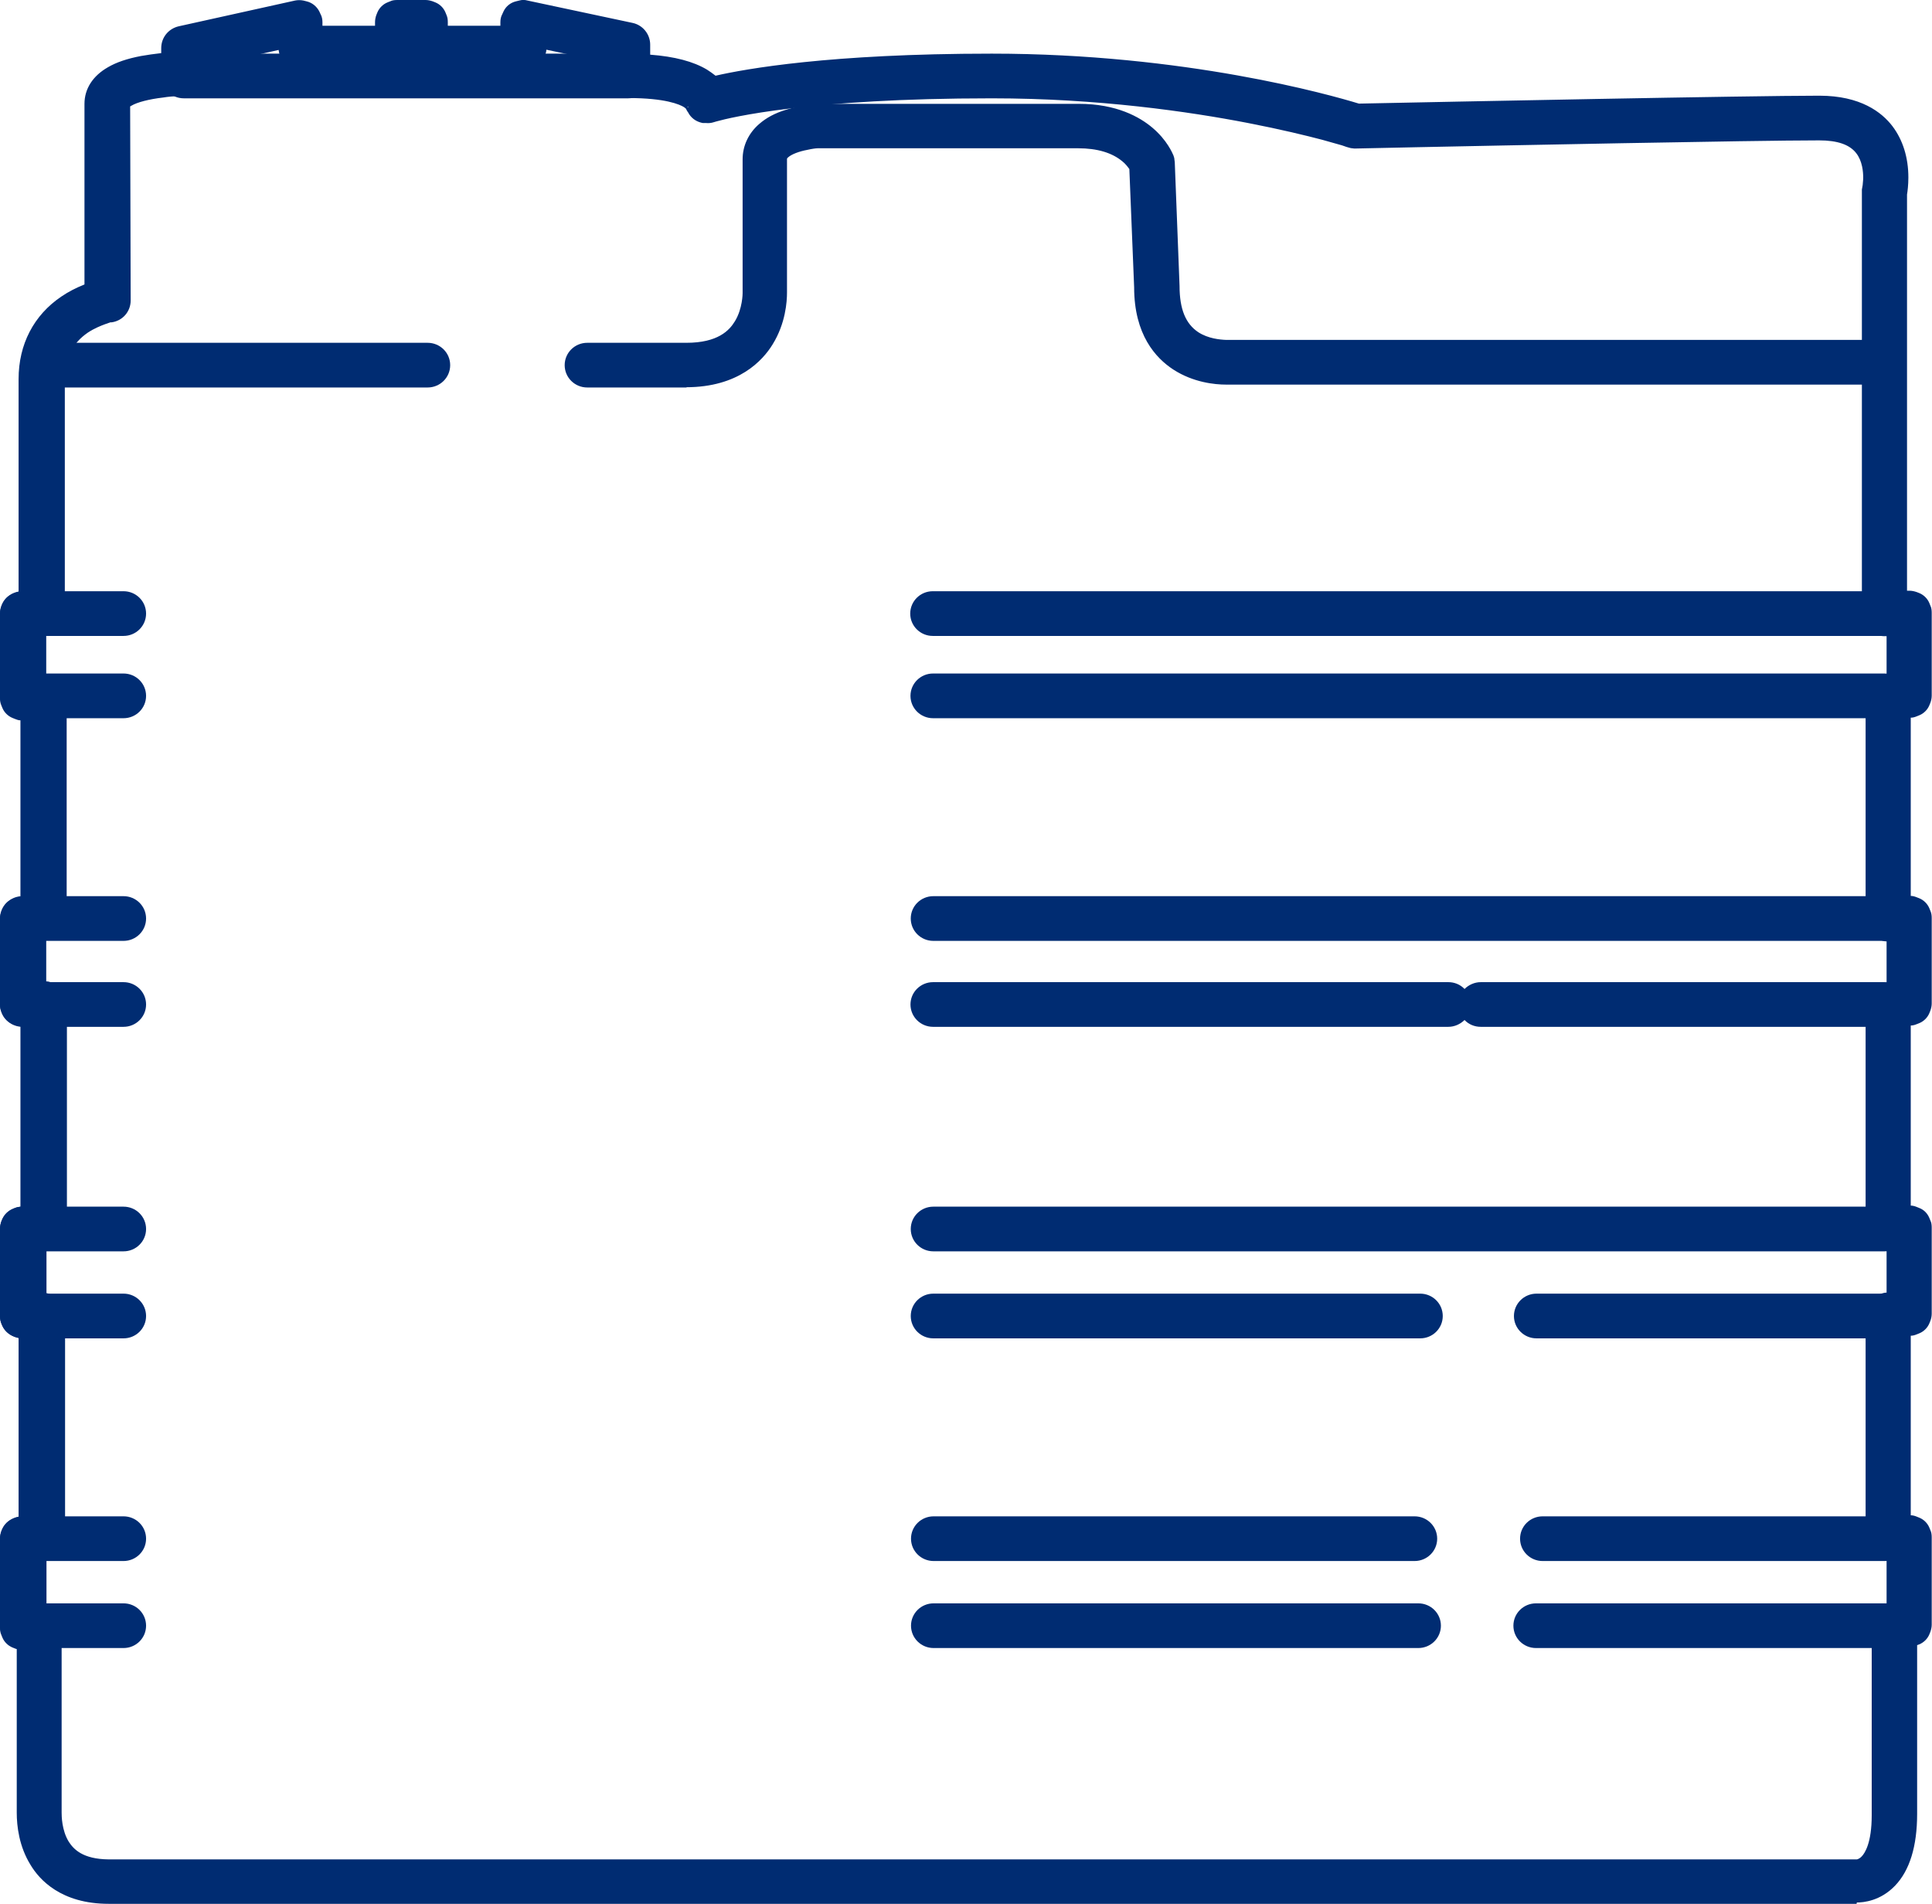 <svg width="69" height="68" viewBox="0 0 69 68" fill="none" xmlns="http://www.w3.org/2000/svg">
<g clip-path="url(#clip0_1147_120)">
<path d="M66.306 67.887H66.296C66.296 67.887 66.221 67.887 66.192 67.887H3.861C2.248 67.887 1.499 67.052 1.186 66.554C0.797 65.915 0.711 65.221 0.702 64.742C0.702 64.657 0.702 64.592 0.702 64.535V58.798C0.702 58.798 0.617 58.779 0.569 58.761L0.474 58.723C0.341 58.667 0.237 58.563 0.18 58.432L0.142 58.338C0.114 58.272 0.095 58.197 0.095 58.132V54.948C0.095 54.873 0.114 54.807 0.133 54.742L0.171 54.648C0.228 54.516 0.332 54.404 0.474 54.357L0.569 54.319C0.626 54.291 0.692 54.282 0.759 54.282V47.681C0.692 47.681 0.626 47.662 0.56 47.643L0.465 47.606C0.332 47.549 0.228 47.446 0.171 47.315L0.133 47.221C0.104 47.155 0.095 47.08 0.095 47.014V43.897C0.095 43.822 0.114 43.756 0.133 43.69L0.171 43.596C0.228 43.465 0.332 43.352 0.474 43.305L0.569 43.268C0.636 43.239 0.702 43.23 0.778 43.23H0.825V36.563H0.778C0.702 36.563 0.636 36.545 0.569 36.526L0.474 36.488C0.341 36.432 0.237 36.329 0.18 36.197L0.142 36.103C0.114 36.038 0.104 35.962 0.104 35.897V32.845C0.104 32.77 0.123 32.704 0.142 32.639L0.18 32.545C0.237 32.413 0.341 32.31 0.474 32.254L0.569 32.216C0.636 32.188 0.702 32.178 0.778 32.178H0.825V25.643H0.778C0.702 25.643 0.636 25.624 0.569 25.606L0.474 25.568C0.341 25.512 0.237 25.409 0.18 25.277L0.142 25.183C0.114 25.117 0.104 25.042 0.104 24.977V21.953C0.104 21.878 0.123 21.812 0.142 21.747L0.18 21.653C0.237 21.521 0.341 21.418 0.474 21.361L0.569 21.324C0.636 21.296 0.702 21.286 0.768 21.286V13.587C0.768 12.394 1.29 11.38 2.239 10.742C2.552 10.535 2.855 10.394 3.111 10.3V3.709C3.111 3.221 3.386 2.789 3.88 2.507C4.174 2.338 4.553 2.207 5.037 2.113C5.331 2.056 5.616 2.019 5.862 2V1.718C5.862 1.399 6.08 1.127 6.393 1.061L10.567 0.131C10.643 0.113 10.729 0.113 10.814 0.131L10.928 0.16C11.089 0.197 11.231 0.3 11.298 0.451L11.345 0.554C11.383 0.629 11.402 0.704 11.402 0.789V1.042H13.517V0.789C13.517 0.714 13.536 0.648 13.555 0.582L13.593 0.488C13.65 0.357 13.755 0.254 13.887 0.197L13.982 0.16C14.049 0.131 14.124 0.122 14.191 0.122H15.196C15.272 0.122 15.339 0.141 15.405 0.16L15.5 0.197C15.633 0.254 15.746 0.357 15.794 0.498L15.832 0.592C15.86 0.657 15.87 0.723 15.87 0.798V1.052H17.985V0.798C17.985 0.714 18.004 0.638 18.042 0.563L18.09 0.46C18.165 0.31 18.298 0.207 18.459 0.169L18.573 0.141C18.649 0.122 18.735 0.122 18.82 0.141L22.567 0.939C22.88 1.005 23.108 1.286 23.108 1.606V2.075C24.009 2.131 24.711 2.31 25.194 2.601C25.327 2.676 25.431 2.761 25.526 2.845C26.627 2.582 29.605 2.047 35.42 2.047C42.373 2.047 47.553 3.54 48.511 3.84C49.924 3.812 62.237 3.559 64.978 3.559H64.987C66.391 3.559 67.122 4.122 67.482 4.601C67.833 5.07 68.023 5.681 68.023 6.366C68.023 6.61 67.995 6.817 67.975 6.948V21.239H68.184C68.26 21.239 68.326 21.258 68.393 21.277L68.488 21.315C68.621 21.371 68.725 21.474 68.782 21.606L68.82 21.7C68.848 21.765 68.858 21.84 68.858 21.906V24.864C68.858 24.939 68.839 25.005 68.82 25.07L68.782 25.164C68.725 25.296 68.621 25.409 68.478 25.455L68.383 25.493C68.317 25.521 68.251 25.53 68.175 25.53H68.099V32.132H68.175C68.241 32.132 68.317 32.15 68.383 32.169L68.478 32.207C68.611 32.263 68.725 32.366 68.782 32.498L68.82 32.592C68.848 32.657 68.858 32.732 68.858 32.798V35.85C68.858 35.925 68.839 35.991 68.82 36.056L68.782 36.15C68.725 36.282 68.621 36.385 68.488 36.441L68.393 36.479C68.326 36.507 68.251 36.516 68.184 36.516H68.108V43.183H68.184C68.251 43.183 68.326 43.202 68.393 43.221L68.488 43.258C68.621 43.315 68.734 43.418 68.791 43.549L68.829 43.643C68.858 43.709 68.867 43.784 68.867 43.85V46.92C68.867 46.995 68.848 47.061 68.829 47.127L68.791 47.221C68.734 47.352 68.63 47.455 68.497 47.512L68.402 47.549C68.336 47.578 68.26 47.587 68.194 47.587H68.118V54.235H68.194C68.26 54.235 68.336 54.254 68.402 54.272L68.497 54.31C68.63 54.366 68.744 54.469 68.801 54.601L68.839 54.695C68.867 54.761 68.877 54.836 68.877 54.901V58.019C68.877 58.094 68.858 58.16 68.839 58.225L68.801 58.319C68.744 58.451 68.639 58.563 68.497 58.61L68.402 58.648C68.402 58.648 68.364 58.667 68.346 58.667V64.779C68.346 65.906 68.089 66.742 67.587 67.258C67.103 67.765 66.543 67.822 66.306 67.822V67.887ZM66.23 66.526C66.23 66.526 66.296 66.526 66.316 66.526C66.363 66.526 66.477 66.507 66.6 66.385C66.742 66.235 66.98 65.84 66.98 64.836V58.066C66.98 58 66.999 57.925 67.017 57.859L67.055 57.765C67.112 57.634 67.217 57.521 67.359 57.465L67.454 57.427C67.454 57.427 67.492 57.408 67.511 57.408V55.624H67.435C67.359 55.624 67.293 55.606 67.226 55.587L67.131 55.549C66.999 55.493 66.894 55.39 66.837 55.258L66.799 55.164C66.771 55.099 66.761 55.023 66.761 54.958V46.958C66.761 46.883 66.78 46.817 66.799 46.751L66.837 46.657C66.894 46.526 66.999 46.413 67.141 46.366L67.236 46.329C67.302 46.3 67.368 46.291 67.444 46.291H67.52V44.573H67.444C67.368 44.573 67.302 44.554 67.236 44.535L67.141 44.498C67.008 44.441 66.904 44.338 66.847 44.207L66.809 44.113C66.78 44.047 66.771 43.972 66.771 43.906V35.887C66.771 35.812 66.79 35.746 66.809 35.681L66.847 35.587C66.904 35.455 67.008 35.352 67.141 35.296L67.236 35.258C67.302 35.23 67.378 35.221 67.444 35.221H67.52V33.531H67.444C67.368 33.531 67.302 33.512 67.236 33.493L67.141 33.455C67.008 33.399 66.894 33.296 66.837 33.164L66.799 33.07C66.771 33.005 66.761 32.93 66.761 32.864V24.911C66.761 24.836 66.78 24.77 66.799 24.704L66.837 24.61C66.894 24.479 66.999 24.376 67.131 24.319L67.226 24.282C67.293 24.253 67.359 24.244 67.435 24.244H67.511V22.639H67.302C67.226 22.639 67.16 22.62 67.093 22.601L66.999 22.563C66.866 22.507 66.752 22.404 66.704 22.263L66.666 22.169C66.638 22.103 66.629 22.038 66.629 21.962V6.873C66.629 6.873 66.629 6.808 66.629 6.789L66.657 6.629C66.657 6.573 66.676 6.469 66.676 6.347C66.676 6.122 66.638 5.709 66.41 5.408C66.145 5.07 65.689 4.901 64.987 4.901C62.645 4.901 53.396 5.089 50.616 5.146L48.444 5.192C48.444 5.192 48.416 5.192 48.406 5.192C48.378 5.192 48.349 5.192 48.321 5.192C48.283 5.192 48.226 5.174 48.207 5.164C48.207 5.164 48.122 5.136 47.97 5.089C47.809 5.042 47.572 4.977 47.268 4.892C46.708 4.742 45.788 4.516 44.602 4.291C42.525 3.887 39.243 3.408 35.43 3.408C28.884 3.408 26.067 4.103 25.564 4.244L25.47 4.272C25.394 4.3 25.318 4.31 25.242 4.3H25.128C24.967 4.272 24.815 4.178 24.73 4.047L24.682 3.981C24.682 3.981 24.635 3.906 24.616 3.869C24.616 3.869 24.616 3.869 24.616 3.859V3.831C24.616 3.831 24.568 3.803 24.502 3.765C24.331 3.662 23.791 3.418 22.453 3.418C22.387 3.418 22.311 3.399 22.244 3.38L22.149 3.343C22.017 3.286 21.903 3.183 21.846 3.052L21.808 2.958C21.779 2.892 21.77 2.817 21.77 2.751V2.169L19.389 1.662V1.756C19.389 1.822 19.37 1.897 19.351 1.962L19.313 2.056C19.256 2.188 19.152 2.3 19.019 2.357L18.924 2.394C18.858 2.423 18.782 2.432 18.716 2.432H15.234C15.158 2.432 15.092 2.413 15.026 2.394L14.931 2.357C14.855 2.329 14.788 2.282 14.732 2.216C14.675 2.272 14.608 2.319 14.532 2.357L14.437 2.394C14.371 2.423 14.295 2.432 14.229 2.432H10.747C10.672 2.432 10.605 2.413 10.539 2.394L10.444 2.357C10.311 2.3 10.207 2.197 10.15 2.066L10.112 1.972C10.083 1.906 10.074 1.831 10.074 1.765V1.681L7.295 2.3V2.685C7.295 2.761 7.276 2.826 7.257 2.892L7.219 2.986C7.162 3.117 7.057 3.221 6.925 3.277L6.83 3.315C6.763 3.343 6.688 3.352 6.621 3.352C6.621 3.352 6.536 3.352 6.393 3.352C6.251 3.352 6.052 3.371 5.834 3.399C5.322 3.455 4.876 3.568 4.658 3.7C4.572 3.746 4.553 3.775 4.553 3.784L4.572 10.761C4.572 11.089 4.335 11.371 4.003 11.427H3.946C3.946 11.427 3.832 11.474 3.747 11.502C3.586 11.559 3.348 11.653 3.102 11.822C2.514 12.225 2.229 12.789 2.229 13.549V21.925C2.229 21.991 2.21 22.066 2.191 22.131L2.153 22.225C2.096 22.357 1.992 22.47 1.859 22.526L1.764 22.563C1.698 22.592 1.632 22.601 1.565 22.601V24.272H1.622C1.698 24.272 1.764 24.291 1.831 24.31L1.926 24.347C2.058 24.404 2.163 24.507 2.22 24.639L2.258 24.732C2.286 24.798 2.296 24.873 2.296 24.939V32.826C2.296 32.901 2.277 32.967 2.258 33.033L2.22 33.127C2.163 33.258 2.058 33.371 1.916 33.418L1.821 33.455C1.755 33.484 1.688 33.493 1.613 33.493H1.556V35.183H1.613C1.688 35.183 1.755 35.202 1.821 35.221L1.916 35.258C2.049 35.315 2.153 35.418 2.21 35.549L2.248 35.643C2.277 35.709 2.296 35.784 2.296 35.85V43.868C2.296 43.944 2.277 44.009 2.258 44.075L2.22 44.169C2.163 44.3 2.058 44.404 1.926 44.46L1.831 44.498C1.764 44.526 1.688 44.535 1.622 44.535H1.565V46.3C1.632 46.3 1.698 46.319 1.755 46.338L1.85 46.376C1.983 46.432 2.096 46.535 2.153 46.676L2.191 46.77C2.22 46.836 2.229 46.901 2.229 46.977V54.93C2.229 55.005 2.21 55.07 2.191 55.136L2.153 55.23C2.096 55.361 1.992 55.465 1.859 55.521L1.764 55.559C1.698 55.587 1.632 55.596 1.565 55.596V57.427C1.565 57.427 1.651 57.446 1.688 57.465L1.783 57.502C1.916 57.559 2.02 57.662 2.077 57.793L2.115 57.887C2.144 57.953 2.153 58.028 2.153 58.094V64.516C2.153 64.516 2.153 64.563 2.153 64.582V64.704C2.153 64.855 2.163 65.39 2.428 65.803C2.609 66.094 2.969 66.479 3.946 66.488H66.287L66.23 66.526Z" fill="#002C72"/>
<path d="M66.306 68H66.296C66.296 68 66.221 68 66.192 68H3.88C2.182 68 1.404 67.136 1.091 66.61C0.683 65.953 0.598 65.23 0.598 64.742C0.598 64.657 0.598 64.582 0.598 64.535V58.901C0.598 58.901 0.56 58.892 0.541 58.883L0.446 58.845C0.285 58.779 0.152 58.648 0.085 58.488L0.047 58.394C0.009 58.31 0 58.225 0 58.141V54.958C0 54.873 0.019 54.789 0.047 54.704L0.085 54.61C0.152 54.451 0.285 54.319 0.446 54.254L0.541 54.216C0.541 54.216 0.617 54.188 0.664 54.178V47.784C0.664 47.784 0.579 47.765 0.541 47.746L0.446 47.709C0.285 47.643 0.152 47.512 0.085 47.352L0.047 47.258C0.009 47.174 0 47.089 0 47.005V43.887C0 43.803 0.019 43.718 0.047 43.634L0.085 43.54C0.152 43.38 0.285 43.249 0.446 43.183L0.541 43.146C0.598 43.117 0.664 43.108 0.73 43.099V36.657C0.664 36.657 0.607 36.639 0.541 36.61L0.446 36.573C0.285 36.507 0.152 36.376 0.085 36.216L0.047 36.122C0.009 36.047 0 35.953 0 35.869V32.817C0 32.732 0.019 32.639 0.047 32.563L0.085 32.469C0.152 32.31 0.285 32.178 0.446 32.113L0.541 32.075C0.598 32.047 0.664 32.038 0.73 32.028V25.728C0.664 25.728 0.607 25.709 0.541 25.681L0.446 25.643C0.285 25.578 0.152 25.446 0.085 25.286L0.047 25.192C0.009 25.108 0 25.023 0 24.939V21.916C0 21.831 0.019 21.737 0.047 21.662L0.085 21.568C0.152 21.409 0.285 21.277 0.446 21.211L0.541 21.174C0.541 21.174 0.626 21.146 0.664 21.136V13.54C0.664 12.3 1.205 11.258 2.191 10.592C2.438 10.423 2.713 10.282 3.017 10.16V3.709C3.017 3.174 3.311 2.714 3.851 2.404C4.155 2.225 4.544 2.094 5.037 2C5.265 1.962 5.502 1.925 5.758 1.897V1.718C5.758 1.343 6.014 1.024 6.384 0.939L10.539 0.019C10.634 2.80815e-05 10.738 2.80815e-05 10.833 0.019L10.947 0.047C11.146 0.094 11.307 0.225 11.402 0.404L11.449 0.507C11.497 0.592 11.516 0.695 11.516 0.789V0.92H13.394V0.789C13.394 0.704 13.413 0.61 13.441 0.535L13.479 0.441C13.546 0.282 13.679 0.15 13.84 0.085L13.935 0.047C14.011 0.009 14.096 2.80819e-05 14.191 2.80819e-05H15.196C15.282 2.80819e-05 15.367 0.019 15.452 0.047L15.547 0.085C15.709 0.15 15.841 0.282 15.908 0.441L15.946 0.535C15.984 0.62 15.993 0.704 15.993 0.789V0.92H17.871V0.789C17.871 0.695 17.89 0.592 17.938 0.507L17.985 0.404C18.07 0.225 18.232 0.094 18.431 0.047L18.545 0.019C18.64 -0.009 18.744 -0.009 18.839 0.019L22.586 0.817C22.956 0.892 23.221 1.221 23.221 1.596V1.953C24.094 2.019 24.767 2.197 25.251 2.488C25.356 2.554 25.46 2.629 25.555 2.704C26.627 2.46 29.634 1.916 35.42 1.916C42.335 1.916 47.515 3.39 48.53 3.7H48.568C51.783 3.634 62.474 3.418 64.978 3.418C66.448 3.418 67.207 4.009 67.587 4.507C67.957 4.995 68.156 5.624 68.156 6.338C68.156 6.61 68.127 6.836 68.108 6.948V21.099H68.194C68.279 21.099 68.364 21.117 68.45 21.146L68.545 21.183C68.706 21.249 68.839 21.38 68.905 21.54L68.943 21.634C68.981 21.709 68.99 21.803 68.99 21.887V24.845C68.99 24.93 68.972 25.023 68.943 25.099L68.905 25.192C68.839 25.352 68.706 25.484 68.545 25.549L68.45 25.587C68.383 25.615 68.317 25.634 68.241 25.634V32C68.308 32 68.383 32.019 68.45 32.047L68.545 32.084C68.706 32.15 68.839 32.282 68.905 32.441L68.943 32.535C68.981 32.62 68.99 32.704 68.99 32.789V35.84C68.99 35.925 68.972 36.009 68.943 36.094L68.905 36.188C68.839 36.347 68.706 36.479 68.545 36.545L68.45 36.582C68.383 36.61 68.317 36.629 68.241 36.629V43.061C68.308 43.061 68.383 43.08 68.45 43.108L68.545 43.146C68.715 43.211 68.839 43.343 68.905 43.502L68.943 43.596C68.981 43.671 68.99 43.756 68.99 43.85V46.92C68.99 47.005 68.972 47.099 68.943 47.174L68.905 47.268C68.839 47.427 68.706 47.559 68.545 47.624L68.45 47.662C68.383 47.69 68.317 47.709 68.241 47.709V54.122C68.308 54.122 68.383 54.141 68.45 54.169L68.545 54.207C68.706 54.272 68.839 54.404 68.905 54.563L68.943 54.657C68.981 54.732 68.99 54.826 68.99 54.911V58.028C68.99 58.113 68.972 58.197 68.943 58.282L68.905 58.376C68.839 58.535 68.706 58.667 68.545 58.732L68.469 58.761V64.789C68.469 65.944 68.203 66.808 67.681 67.352C67.16 67.897 66.553 67.953 66.316 67.953L66.306 68ZM0.806 43.324C0.749 43.324 0.692 43.333 0.645 43.352L0.55 43.39C0.446 43.427 0.36 43.521 0.313 43.624L0.275 43.718C0.256 43.765 0.247 43.822 0.247 43.878V46.995C0.247 47.052 0.256 47.108 0.275 47.155L0.313 47.249C0.36 47.352 0.436 47.437 0.541 47.484L0.636 47.521C0.636 47.521 0.74 47.549 0.787 47.549H0.901V54.376H0.787C0.73 54.376 0.683 54.394 0.636 54.413L0.541 54.451C0.436 54.488 0.351 54.573 0.304 54.685L0.266 54.779C0.247 54.826 0.237 54.883 0.237 54.939V58.122C0.237 58.178 0.247 58.235 0.275 58.291L0.313 58.385C0.36 58.488 0.436 58.573 0.541 58.61L0.636 58.648C0.636 58.648 0.702 58.667 0.74 58.676L0.844 58.695V64.535C0.844 64.592 0.844 64.657 0.844 64.732C0.844 65.192 0.93 65.869 1.309 66.479C1.603 66.958 2.315 67.756 3.88 67.756H66.211C66.211 67.756 66.278 67.756 66.316 67.756H66.325C66.534 67.756 67.055 67.709 67.511 67.23C67.995 66.732 68.241 65.925 68.241 64.826V58.62L68.336 58.601C68.336 58.601 68.364 58.601 68.374 58.592L68.469 58.554C68.573 58.507 68.659 58.432 68.706 58.319L68.744 58.225C68.763 58.178 68.772 58.122 68.772 58.066V54.948C68.772 54.892 68.763 54.836 68.744 54.789L68.706 54.695C68.659 54.592 68.573 54.507 68.469 54.46L68.374 54.423C68.317 54.404 68.27 54.385 68.213 54.385H68.023V47.502H68.213C68.27 47.502 68.326 47.493 68.374 47.474L68.469 47.437C68.573 47.39 68.659 47.315 68.706 47.202L68.744 47.108C68.763 47.061 68.772 47.005 68.772 46.948V43.878C68.772 43.822 68.763 43.765 68.744 43.718L68.706 43.624C68.659 43.521 68.573 43.437 68.469 43.39L68.374 43.352C68.326 43.333 68.27 43.324 68.213 43.324H68.023V36.423H68.213C68.27 36.423 68.326 36.413 68.374 36.394L68.469 36.357C68.573 36.31 68.659 36.235 68.706 36.122L68.744 36.028C68.763 35.981 68.772 35.925 68.772 35.869V32.817C68.772 32.761 68.763 32.704 68.744 32.657L68.706 32.563C68.659 32.46 68.573 32.376 68.469 32.329L68.374 32.291C68.326 32.272 68.27 32.263 68.213 32.263H68.023V25.427H68.213C68.27 25.427 68.326 25.418 68.374 25.399L68.469 25.361C68.573 25.315 68.659 25.239 68.706 25.127L68.744 25.033C68.763 24.986 68.772 24.93 68.772 24.873V21.916C68.772 21.859 68.763 21.803 68.744 21.756L68.706 21.662C68.659 21.559 68.583 21.474 68.469 21.427L68.374 21.39C68.326 21.371 68.27 21.361 68.213 21.361H67.89V6.93C67.909 6.808 67.938 6.601 67.938 6.347C67.938 5.69 67.757 5.099 67.416 4.657C67.074 4.207 66.372 3.662 65.016 3.662C62.502 3.662 51.812 3.878 48.596 3.944H48.52H48.501C47.533 3.643 42.364 2.16 35.449 2.16C29.577 2.16 26.589 2.714 25.583 2.948L25.517 2.967L25.47 2.92C25.375 2.836 25.27 2.751 25.156 2.685C24.692 2.404 24.009 2.235 23.127 2.178H23.013V1.596C23.013 1.333 22.823 1.099 22.567 1.052L18.82 0.254C18.753 0.244 18.697 0.244 18.63 0.254L18.516 0.282C18.393 0.31 18.289 0.394 18.232 0.516L18.184 0.62C18.156 0.676 18.146 0.742 18.146 0.798V1.164H15.794V0.798C15.794 0.742 15.784 0.685 15.756 0.639L15.718 0.545C15.671 0.441 15.595 0.357 15.481 0.31L15.386 0.272C15.339 0.254 15.282 0.244 15.225 0.244H14.219C14.162 0.244 14.105 0.254 14.058 0.282L13.963 0.319C13.859 0.366 13.773 0.441 13.736 0.545L13.698 0.639C13.679 0.685 13.66 0.742 13.66 0.798V1.164H11.307V0.798C11.307 0.732 11.288 0.667 11.269 0.61L11.222 0.507C11.165 0.394 11.06 0.31 10.928 0.282L10.814 0.254C10.748 0.235 10.691 0.235 10.624 0.254L6.469 1.183C6.213 1.239 6.033 1.465 6.033 1.728V2.122H5.929C5.644 2.16 5.369 2.197 5.122 2.244C4.658 2.338 4.288 2.46 4.003 2.62C3.548 2.883 3.292 3.277 3.292 3.718V10.319L3.216 10.347C2.912 10.46 2.628 10.601 2.371 10.779C1.451 11.399 0.949 12.376 0.949 13.53V21.343H0.835C0.787 21.343 0.73 21.361 0.683 21.38L0.588 21.418C0.484 21.465 0.398 21.54 0.36 21.653L0.323 21.747C0.304 21.794 0.294 21.85 0.294 21.906V24.93C0.294 24.986 0.304 25.042 0.323 25.089L0.36 25.183C0.408 25.286 0.484 25.371 0.588 25.418L0.683 25.455C0.74 25.474 0.797 25.493 0.844 25.493H1.015V32.263H0.844C0.787 32.263 0.73 32.272 0.683 32.291L0.588 32.329C0.484 32.376 0.398 32.451 0.351 32.563L0.313 32.657C0.294 32.704 0.285 32.761 0.285 32.817V35.869C0.285 35.925 0.294 35.981 0.313 36.028L0.351 36.122C0.398 36.225 0.474 36.31 0.588 36.357L0.683 36.394C0.74 36.413 0.797 36.432 0.844 36.432H1.015V43.333H0.844L0.806 43.324ZM66.325 66.648C66.325 66.648 66.259 66.648 66.24 66.648H3.889C2.846 66.648 2.466 66.225 2.267 65.915C1.992 65.465 1.973 64.911 1.973 64.751V64.563V58.141C1.973 58.084 1.964 58.028 1.945 57.981L1.907 57.887C1.859 57.784 1.774 57.7 1.67 57.653L1.575 57.615C1.575 57.615 1.508 57.596 1.48 57.587L1.375 57.568V55.521H1.489C1.537 55.521 1.594 55.502 1.641 55.484L1.736 55.446C1.84 55.399 1.926 55.324 1.973 55.211L2.011 55.117C2.03 55.061 2.049 55.005 2.049 54.958V47.005C2.049 46.948 2.039 46.892 2.011 46.845L1.973 46.751C1.926 46.648 1.85 46.563 1.736 46.517L1.641 46.479C1.594 46.46 1.537 46.451 1.489 46.441H1.375V44.451H1.546C1.603 44.451 1.66 44.441 1.707 44.423L1.802 44.385C1.907 44.338 1.992 44.263 2.039 44.15L2.077 44.056C2.096 44.009 2.106 43.944 2.106 43.897V35.878C2.106 35.822 2.096 35.765 2.068 35.718L2.03 35.624C1.983 35.521 1.907 35.437 1.802 35.399L1.707 35.361C1.66 35.343 1.603 35.333 1.546 35.333H1.375V33.408H1.546C1.603 33.408 1.66 33.399 1.707 33.38L1.802 33.343C1.907 33.305 1.992 33.221 2.039 33.108L2.077 33.014C2.096 32.967 2.106 32.901 2.106 32.855V24.967C2.106 24.911 2.096 24.855 2.068 24.808L2.03 24.714C1.983 24.61 1.907 24.526 1.793 24.479L1.698 24.441C1.641 24.423 1.584 24.404 1.537 24.404H1.366V22.498H1.48C1.527 22.498 1.584 22.488 1.632 22.46L1.726 22.423C1.831 22.376 1.916 22.3 1.964 22.188L2.002 22.094C2.02 22.038 2.039 21.981 2.039 21.934V13.559C2.039 12.751 2.343 12.16 2.969 11.737C3.216 11.568 3.472 11.465 3.643 11.409C3.728 11.38 3.804 11.361 3.851 11.343L3.908 11.324C4.193 11.277 4.392 11.042 4.392 10.77L4.373 3.793C4.373 3.793 4.373 3.709 4.534 3.615C4.771 3.474 5.227 3.352 5.758 3.296C5.938 3.277 6.128 3.258 6.327 3.249C6.469 3.249 6.545 3.249 6.555 3.249C6.612 3.249 6.669 3.239 6.716 3.221L6.811 3.183C6.915 3.136 7.001 3.061 7.048 2.948L7.086 2.854C7.105 2.808 7.114 2.751 7.114 2.695V2.216L10.131 1.54V1.765C10.131 1.822 10.14 1.878 10.159 1.925L10.197 2.019C10.245 2.122 10.33 2.207 10.434 2.254L10.529 2.291C10.577 2.31 10.643 2.319 10.691 2.319H14.172C14.229 2.319 14.286 2.31 14.333 2.282L14.428 2.244C14.485 2.216 14.542 2.178 14.58 2.141L14.665 2.047L14.751 2.141C14.751 2.141 14.845 2.225 14.902 2.244L14.997 2.282C15.044 2.3 15.111 2.31 15.158 2.31H18.64C18.697 2.31 18.753 2.3 18.801 2.272L18.896 2.235C19 2.188 19.085 2.103 19.133 2L19.171 1.906C19.19 1.85 19.209 1.793 19.209 1.747V1.512L21.827 2.066V2.742C21.827 2.798 21.836 2.854 21.865 2.901L21.903 2.995C21.95 3.099 22.036 3.183 22.14 3.23L22.235 3.268C22.292 3.286 22.349 3.305 22.396 3.305C23.762 3.305 24.331 3.559 24.511 3.671C24.549 3.7 24.587 3.718 24.606 3.737L24.549 3.831L24.663 3.784L24.682 3.822C24.682 3.822 24.72 3.887 24.739 3.916L24.787 3.991C24.853 4.094 24.967 4.169 25.099 4.178H25.213C25.28 4.197 25.337 4.188 25.394 4.178L25.498 4.15C26.001 4.009 28.846 3.315 35.401 3.315C39.233 3.315 42.516 3.793 44.602 4.197C45.779 4.423 46.708 4.657 47.277 4.808C47.59 4.892 47.828 4.958 47.989 5.005C48.15 5.052 48.226 5.08 48.236 5.08C48.245 5.08 48.292 5.089 48.33 5.099C48.349 5.099 48.378 5.099 48.397 5.099H48.435L50.597 5.052C53.367 4.995 62.606 4.808 64.969 4.808C65.699 4.808 66.192 4.986 66.486 5.362C66.742 5.7 66.78 6.141 66.78 6.376C66.78 6.498 66.771 6.61 66.761 6.667L66.733 6.854C66.733 6.854 66.733 6.892 66.733 6.901V21.925C66.733 21.981 66.742 22.038 66.761 22.084L66.799 22.178C66.847 22.282 66.923 22.366 67.036 22.413L67.131 22.451C67.179 22.47 67.236 22.479 67.293 22.479H67.615V24.319H67.425C67.368 24.319 67.311 24.329 67.264 24.347L67.169 24.385C67.065 24.432 66.98 24.507 66.932 24.62L66.894 24.714C66.875 24.77 66.856 24.826 66.856 24.873V32.826C66.856 32.883 66.866 32.939 66.885 32.986L66.923 33.08C66.97 33.183 67.055 33.268 67.16 33.315L67.255 33.352C67.311 33.371 67.359 33.38 67.416 33.38H67.606V35.305H67.416C67.359 35.305 67.302 35.315 67.255 35.343L67.16 35.38C67.055 35.427 66.97 35.502 66.932 35.606L66.894 35.7C66.875 35.756 66.856 35.812 66.856 35.859V43.878C66.856 43.934 66.866 43.991 66.885 44.038L66.923 44.132C66.97 44.235 67.046 44.319 67.16 44.366L67.255 44.404C67.302 44.423 67.359 44.432 67.416 44.432H67.606V46.385H67.416C67.359 46.385 67.302 46.394 67.255 46.423L67.16 46.46C67.055 46.507 66.97 46.582 66.923 46.695L66.885 46.789C66.866 46.836 66.856 46.901 66.856 46.948V54.948C66.856 55.005 66.866 55.061 66.894 55.108L66.932 55.202C66.98 55.305 67.055 55.39 67.16 55.427L67.255 55.465C67.302 55.484 67.359 55.493 67.416 55.493H67.606V57.484L67.52 57.512C67.52 57.512 67.482 57.521 67.473 57.531L67.378 57.568C67.274 57.615 67.188 57.7 67.141 57.803L67.103 57.897C67.084 57.953 67.065 58.009 67.065 58.056V64.826C67.065 65.869 66.809 66.291 66.657 66.451C66.505 66.61 66.353 66.629 66.296 66.629L66.325 66.648ZM1.603 57.371C1.603 57.371 1.641 57.38 1.66 57.39L1.755 57.427C1.916 57.493 2.049 57.624 2.115 57.784L2.153 57.878C2.191 57.953 2.201 58.047 2.201 58.132V64.554C2.201 64.554 2.201 64.592 2.201 64.61V64.742C2.201 64.845 2.201 65.371 2.457 65.784C2.628 66.047 2.95 66.404 3.88 66.413H66.221C66.221 66.413 66.296 66.413 66.316 66.413C66.316 66.413 66.401 66.404 66.496 66.3C66.6 66.188 66.847 65.831 66.847 64.836V58.066C66.847 57.981 66.866 57.897 66.894 57.822L66.932 57.728C66.999 57.568 67.131 57.437 67.293 57.361L67.378 57.324V55.746C67.302 55.746 67.236 55.728 67.169 55.7L67.074 55.662C66.913 55.596 66.78 55.465 66.714 55.305L66.676 55.211C66.638 55.127 66.629 55.042 66.629 54.958V46.958C66.629 46.873 66.647 46.789 66.676 46.704L66.714 46.61C66.78 46.451 66.913 46.319 67.074 46.254L67.169 46.216C67.236 46.188 67.311 46.169 67.378 46.169V44.685C67.302 44.685 67.236 44.667 67.169 44.639L67.074 44.601C66.913 44.535 66.78 44.404 66.714 44.244L66.676 44.15C66.638 44.066 66.629 43.981 66.629 43.897V35.878C66.629 35.794 66.647 35.709 66.676 35.624L66.714 35.531C66.78 35.371 66.913 35.239 67.074 35.174L67.169 35.136C67.236 35.108 67.311 35.089 67.378 35.089V33.624C67.302 33.624 67.236 33.606 67.169 33.578L67.074 33.54C66.913 33.474 66.78 33.343 66.714 33.183L66.676 33.089C66.638 33.005 66.629 32.92 66.629 32.836V24.883C66.629 24.798 66.647 24.714 66.676 24.629L66.714 24.535C66.78 24.376 66.913 24.244 67.074 24.178L67.169 24.141C67.236 24.113 67.311 24.094 67.378 24.094V22.723H67.293C67.207 22.723 67.122 22.704 67.036 22.676L66.942 22.639C66.78 22.573 66.647 22.441 66.581 22.282L66.543 22.188C66.505 22.103 66.496 22.019 66.496 21.934V6.873C66.496 6.873 66.496 6.836 66.496 6.808V6.77L66.524 6.61C66.524 6.554 66.543 6.46 66.543 6.347C66.543 6.141 66.515 5.756 66.296 5.474C66.059 5.164 65.623 5.014 64.969 5.014C62.616 5.014 53.377 5.202 50.607 5.258L48.397 5.305C48.397 5.305 48.321 5.305 48.292 5.296C48.255 5.296 48.188 5.277 48.16 5.268C48.141 5.268 48.065 5.239 47.932 5.193C47.771 5.146 47.533 5.08 47.23 4.995C46.661 4.845 45.741 4.62 44.574 4.394C42.497 3.991 39.233 3.512 35.42 3.512C28.894 3.512 26.086 4.197 25.583 4.338L25.488 4.366C25.403 4.394 25.308 4.404 25.213 4.394H25.099C24.9 4.357 24.73 4.254 24.616 4.085L24.578 4.019C24.578 4.019 24.521 3.944 24.502 3.887C24.502 3.887 24.464 3.85 24.436 3.831C24.274 3.728 23.753 3.502 22.444 3.502C22.358 3.502 22.273 3.484 22.197 3.455L22.102 3.418C21.941 3.352 21.808 3.221 21.741 3.061L21.704 2.967C21.666 2.883 21.656 2.798 21.656 2.714V2.225L19.512 1.775C19.512 1.84 19.493 1.906 19.465 1.972L19.427 2.066C19.361 2.225 19.228 2.357 19.067 2.423L18.972 2.46C18.886 2.498 18.801 2.507 18.716 2.507H15.234C15.149 2.507 15.063 2.488 14.978 2.46L14.883 2.423C14.826 2.404 14.779 2.376 14.732 2.338C14.684 2.376 14.637 2.404 14.58 2.423L14.485 2.46C14.399 2.498 14.314 2.507 14.229 2.507H10.748C10.662 2.507 10.577 2.488 10.491 2.46L10.396 2.423C10.235 2.357 10.102 2.225 10.036 2.066L9.998 1.972C9.97 1.916 9.96 1.85 9.951 1.784L7.399 2.357V2.648C7.399 2.732 7.38 2.817 7.352 2.901L7.314 2.995C7.247 3.155 7.114 3.286 6.953 3.352L6.858 3.39C6.782 3.427 6.688 3.437 6.602 3.437C6.602 3.437 6.517 3.437 6.384 3.437C6.185 3.437 6.005 3.455 5.824 3.484C5.331 3.54 4.895 3.653 4.695 3.775C4.677 3.784 4.658 3.793 4.648 3.803L4.667 10.732C4.667 11.127 4.382 11.455 3.994 11.512H3.946C3.946 11.512 3.842 11.549 3.756 11.578C3.605 11.634 3.367 11.728 3.14 11.878C2.59 12.254 2.315 12.789 2.315 13.512V21.887C2.315 21.972 2.296 22.056 2.267 22.141L2.229 22.235C2.163 22.394 2.03 22.526 1.869 22.592L1.774 22.629C1.774 22.629 1.688 22.657 1.651 22.667V24.122C1.717 24.122 1.783 24.141 1.84 24.169L1.935 24.207C2.096 24.272 2.229 24.404 2.296 24.563L2.334 24.657C2.371 24.742 2.381 24.826 2.381 24.911V32.798C2.381 32.883 2.362 32.967 2.334 33.052L2.296 33.146C2.229 33.305 2.096 33.437 1.935 33.502L1.84 33.54C1.783 33.568 1.717 33.578 1.651 33.587V35.052C1.717 35.052 1.783 35.07 1.84 35.099L1.935 35.136C2.096 35.202 2.229 35.333 2.296 35.493L2.334 35.587C2.371 35.662 2.39 35.756 2.39 35.84V43.859C2.39 43.944 2.371 44.028 2.343 44.113L2.305 44.207C2.239 44.366 2.106 44.498 1.945 44.563L1.85 44.601C1.793 44.629 1.726 44.639 1.66 44.648V46.188C1.66 46.188 1.745 46.207 1.783 46.225L1.878 46.263C2.049 46.329 2.172 46.46 2.239 46.62L2.277 46.714C2.315 46.798 2.324 46.883 2.324 46.967V54.92C2.324 55.005 2.305 55.089 2.277 55.174L2.239 55.268C2.172 55.427 2.039 55.559 1.878 55.624L1.783 55.662C1.783 55.662 1.698 55.69 1.66 55.7V57.333L1.603 57.371Z" fill="#002C72"/>
<path d="M15.272 13.718H1.565C1.186 13.718 0.882 13.418 0.882 13.042C0.882 12.667 1.186 12.366 1.565 12.366H15.272C15.652 12.366 15.955 12.667 15.955 13.042C15.955 13.418 15.652 13.718 15.272 13.718Z" fill="#002C72"/>
<path d="M15.272 13.84H1.565C1.119 13.84 0.759 13.484 0.759 13.042C0.759 12.601 1.119 12.244 1.565 12.244H15.272C15.718 12.244 16.078 12.601 16.078 13.042C16.078 13.484 15.718 13.84 15.272 13.84ZM1.565 12.488C1.252 12.488 0.996 12.742 0.996 13.052C0.996 13.361 1.252 13.615 1.565 13.615H15.272C15.585 13.615 15.841 13.361 15.841 13.052C15.841 12.742 15.585 12.488 15.272 12.488H1.565Z" fill="#002C72"/>
<path d="M24.53 13.718H20.973C20.594 13.718 20.29 13.418 20.29 13.042C20.29 12.667 20.594 12.366 20.973 12.366H24.511C25.697 12.366 26.133 11.897 26.352 11.54C26.636 11.07 26.646 10.535 26.646 10.47V5.69C26.646 5.239 26.835 4.826 27.196 4.516C27.433 4.31 27.746 4.141 28.125 4.028C28.647 3.869 29.14 3.831 29.292 3.822C29.311 3.822 29.321 3.822 29.34 3.822H38.541C39.84 3.822 40.647 4.272 41.093 4.648C41.595 5.07 41.776 5.502 41.804 5.587C41.813 5.615 41.823 5.643 41.823 5.662C41.823 5.69 41.842 5.765 41.842 5.793L42.013 10.216C42.013 11.08 42.25 11.643 42.743 11.962C43.16 12.235 43.654 12.254 43.806 12.254H43.891H67.141C67.52 12.254 67.824 12.554 67.824 12.93C67.824 13.305 67.52 13.606 67.141 13.606H43.957C43.957 13.606 43.862 13.606 43.806 13.606C43.426 13.606 42.677 13.54 41.994 13.099C41.377 12.704 40.647 11.887 40.647 10.263L40.476 6C40.476 6 40.476 6 40.476 5.991C40.419 5.906 40.334 5.793 40.201 5.681C39.812 5.352 39.252 5.183 38.541 5.183H29.359C29.359 5.183 29.292 5.183 29.226 5.192C29.131 5.202 28.989 5.221 28.846 5.249C28.524 5.315 28.239 5.427 28.107 5.54C28.031 5.606 28.021 5.643 28.021 5.7V10.404V10.47C28.021 10.761 27.974 11.521 27.528 12.244C27.196 12.798 26.361 13.718 24.54 13.718H24.53Z" fill="#002C72"/>
<path d="M24.53 13.84H20.973C20.527 13.84 20.167 13.484 20.167 13.042C20.167 12.601 20.527 12.244 20.973 12.244H24.511C25.64 12.244 26.048 11.803 26.247 11.474C26.522 11.024 26.522 10.479 26.522 10.47V5.69C26.522 5.211 26.731 4.761 27.11 4.432C27.367 4.207 27.68 4.038 28.087 3.916C28.628 3.746 29.14 3.709 29.283 3.709C29.311 3.709 29.321 3.709 29.33 3.709H38.532C39.878 3.709 40.704 4.178 41.159 4.563C41.681 5.005 41.87 5.465 41.908 5.549C41.918 5.577 41.927 5.615 41.937 5.643C41.937 5.681 41.956 5.765 41.956 5.793L42.127 10.216C42.127 11.042 42.345 11.568 42.8 11.868C43.151 12.094 43.568 12.132 43.796 12.141H43.872H67.122C67.568 12.141 67.928 12.498 67.928 12.939C67.928 13.38 67.568 13.737 67.122 13.737H43.938C43.938 13.737 43.853 13.737 43.787 13.737C43.388 13.737 42.62 13.662 41.908 13.202C41.273 12.789 40.505 11.953 40.505 10.263L40.334 6.038C40.258 5.934 40.182 5.84 40.087 5.765C39.717 5.455 39.186 5.296 38.503 5.296H29.321C29.321 5.296 29.254 5.296 29.207 5.296C29.14 5.296 28.998 5.315 28.837 5.352C28.533 5.408 28.268 5.512 28.154 5.615C28.107 5.653 28.107 5.662 28.107 5.69V10.451C28.107 10.77 28.059 11.549 27.594 12.3C27.243 12.873 26.38 13.831 24.502 13.831L24.53 13.84ZM29.283 3.831V3.944C29.15 3.944 28.666 3.981 28.154 4.141C27.784 4.254 27.49 4.413 27.262 4.61C26.93 4.892 26.75 5.277 26.759 5.69V10.47C26.759 10.47 26.759 11.089 26.447 11.596C26.209 11.972 25.754 12.47 24.511 12.479H20.973C20.66 12.479 20.404 12.732 20.404 13.042C20.404 13.352 20.66 13.606 20.973 13.606H24.53C26.295 13.606 27.101 12.714 27.414 12.188C27.841 11.493 27.888 10.761 27.888 10.479V10.413V5.709C27.888 5.624 27.907 5.559 28.012 5.465C28.163 5.333 28.457 5.211 28.799 5.146C28.97 5.108 29.102 5.099 29.197 5.089C29.254 5.089 29.302 5.089 29.321 5.08H38.522C39.262 5.08 39.85 5.258 40.258 5.606C40.381 5.709 40.476 5.822 40.561 5.944L40.58 5.972V6.009L40.761 10.272C40.761 11.859 41.463 12.639 42.051 13.014C42.705 13.437 43.426 13.502 43.796 13.502C43.853 13.502 43.9 13.502 43.938 13.502H67.131C67.444 13.502 67.7 13.249 67.7 12.939C67.7 12.629 67.444 12.376 67.131 12.376H43.796C43.55 12.376 43.075 12.329 42.667 12.075C42.146 11.728 41.889 11.127 41.88 10.225L41.709 5.803C41.709 5.803 41.7 5.718 41.69 5.69C41.69 5.671 41.681 5.653 41.671 5.624C41.652 5.577 41.482 5.155 40.998 4.732C40.571 4.366 39.793 3.934 38.522 3.934H29.321L29.273 3.822L29.283 3.831Z" fill="#002C72"/>
<path d="M67.662 58.751H54.857C54.477 58.751 54.174 58.451 54.174 58.075C54.174 57.7 54.477 57.399 54.857 57.399H67.662C68.042 57.399 68.346 57.7 68.346 58.075C68.346 58.451 68.042 58.751 67.662 58.751ZM50.654 58.751H33.343C32.963 58.751 32.66 58.451 32.66 58.075C32.66 57.7 32.963 57.399 33.343 57.399H50.654C51.034 57.399 51.337 57.7 51.337 58.075C51.337 58.451 51.034 58.751 50.654 58.751ZM4.411 58.751H0.806C0.427 58.751 0.123 58.451 0.123 58.075C0.123 57.7 0.427 57.399 0.806 57.399H4.411C4.79 57.399 5.094 57.7 5.094 58.075C5.094 58.451 4.79 58.751 4.411 58.751ZM67.311 55.634H55.094C54.714 55.634 54.411 55.333 54.411 54.958C54.411 54.582 54.714 54.282 55.094 54.282H67.311C67.691 54.282 67.995 54.582 67.995 54.958C67.995 55.333 67.691 55.634 67.311 55.634ZM50.522 55.634H33.343C32.963 55.634 32.66 55.333 32.66 54.958C32.66 54.582 32.963 54.282 33.343 54.282H50.522C50.901 54.282 51.205 54.582 51.205 54.958C51.205 55.333 50.901 55.634 50.522 55.634ZM4.411 55.634H0.806C0.427 55.634 0.123 55.333 0.123 54.958C0.123 54.582 0.427 54.282 0.806 54.282H4.411C4.79 54.282 5.094 54.582 5.094 54.958C5.094 55.333 4.79 55.634 4.411 55.634ZM67.311 47.671H54.885C54.506 47.671 54.202 47.371 54.202 46.995C54.202 46.62 54.506 46.319 54.885 46.319H67.311C67.691 46.319 67.995 46.62 67.995 46.995C67.995 47.371 67.691 47.671 67.311 47.671ZM50.73 47.671H33.352C32.973 47.671 32.669 47.371 32.669 46.995C32.669 46.62 32.973 46.319 33.352 46.319H50.73C51.11 46.319 51.413 46.62 51.413 46.995C51.413 47.371 51.11 47.671 50.73 47.671ZM4.42 47.671H0.806C0.427 47.671 0.123 47.371 0.123 46.995C0.123 46.62 0.427 46.319 0.806 46.319H4.411C4.79 46.319 5.094 46.62 5.094 46.995C5.094 47.371 4.79 47.671 4.411 47.671H4.42ZM67.321 44.554H33.352C32.973 44.554 32.669 44.254 32.669 43.878C32.669 43.502 32.973 43.202 33.352 43.202H67.321C67.7 43.202 68.004 43.502 68.004 43.878C68.004 44.254 67.7 44.554 67.321 44.554ZM4.42 44.554H0.806C0.427 44.554 0.123 44.254 0.123 43.878C0.123 43.502 0.427 43.202 0.806 43.202H4.411C4.79 43.202 5.094 43.502 5.094 43.878C5.094 44.254 4.79 44.554 4.411 44.554H4.42ZM67.321 36.526H52.912C52.675 36.526 52.457 36.404 52.333 36.216C52.21 36.404 52.001 36.526 51.755 36.526H33.352C32.973 36.526 32.669 36.225 32.669 35.85C32.669 35.474 32.973 35.174 33.352 35.174H51.755C51.992 35.174 52.21 35.296 52.333 35.484C52.457 35.296 52.665 35.174 52.912 35.174H67.321C67.7 35.174 68.004 35.474 68.004 35.85C68.004 36.225 67.7 36.526 67.321 36.526ZM4.42 36.526H0.806C0.427 36.526 0.123 36.225 0.123 35.85C0.123 35.474 0.427 35.174 0.806 35.174H4.411C4.79 35.174 5.094 35.474 5.094 35.85C5.094 36.225 4.79 36.526 4.411 36.526H4.42ZM67.321 22.554H33.352C32.973 22.554 32.669 22.253 32.669 21.878C32.669 21.502 32.973 21.202 33.352 21.202H67.321C67.7 21.202 68.004 21.502 68.004 21.878C68.004 22.253 67.7 22.554 67.321 22.554ZM4.42 22.554H0.806C0.427 22.554 0.123 22.253 0.123 21.878C0.123 21.502 0.427 21.202 0.806 21.202H4.411C4.79 21.202 5.094 21.502 5.094 21.878C5.094 22.253 4.79 22.554 4.411 22.554H4.42ZM22.434 3.399H6.564C6.185 3.399 5.881 3.099 5.881 2.723C5.881 2.347 6.185 2.047 6.564 2.047H22.434C22.813 2.047 23.117 2.347 23.117 2.723C23.117 3.099 22.813 3.399 22.434 3.399Z" fill="#002C72"/>
<path d="M67.662 58.864H54.857C54.411 58.864 54.05 58.507 54.05 58.066C54.05 57.624 54.411 57.268 54.857 57.268H67.662C68.108 57.268 68.469 57.624 68.469 58.066C68.469 58.507 68.108 58.864 67.662 58.864ZM54.857 57.512C54.544 57.512 54.288 57.765 54.288 58.075C54.288 58.385 54.544 58.639 54.857 58.639H67.662C67.975 58.639 68.232 58.385 68.232 58.075C68.232 57.765 67.975 57.512 67.662 57.512H54.857ZM50.654 58.864H33.343C32.897 58.864 32.536 58.507 32.536 58.066C32.536 57.624 32.897 57.268 33.343 57.268H50.654C51.1 57.268 51.461 57.624 51.461 58.066C51.461 58.507 51.1 58.864 50.654 58.864ZM33.343 57.512C33.03 57.512 32.774 57.765 32.774 58.075C32.774 58.385 33.03 58.639 33.343 58.639H50.654C50.967 58.639 51.224 58.385 51.224 58.075C51.224 57.765 50.967 57.512 50.654 57.512H33.343ZM4.411 58.864H0.806C0.36 58.864 0 58.507 0 58.066C0 57.624 0.36 57.268 0.806 57.268H4.411C4.857 57.268 5.217 57.624 5.217 58.066C5.217 58.507 4.857 58.864 4.411 58.864ZM0.806 57.512C0.493 57.512 0.237 57.765 0.237 58.075C0.237 58.385 0.493 58.639 0.806 58.639H4.411C4.724 58.639 4.98 58.385 4.98 58.075C4.98 57.765 4.724 57.512 4.411 57.512H0.806ZM67.311 55.756H55.094C54.648 55.756 54.288 55.399 54.288 54.958C54.288 54.516 54.648 54.16 55.094 54.16H67.311C67.757 54.16 68.118 54.516 68.118 54.958C68.118 55.399 67.757 55.756 67.311 55.756ZM55.094 54.404C54.781 54.404 54.525 54.657 54.525 54.967C54.525 55.277 54.781 55.531 55.094 55.531H67.311C67.625 55.531 67.881 55.277 67.881 54.967C67.881 54.657 67.625 54.404 67.311 54.404H55.094ZM50.522 55.756H33.343C32.897 55.756 32.536 55.399 32.536 54.958C32.536 54.516 32.897 54.16 33.343 54.16H50.522C50.967 54.16 51.328 54.516 51.328 54.958C51.328 55.399 50.967 55.756 50.522 55.756ZM33.343 54.404C33.03 54.404 32.774 54.657 32.774 54.967C32.774 55.277 33.03 55.531 33.343 55.531H50.522C50.835 55.531 51.091 55.277 51.091 54.967C51.091 54.657 50.835 54.404 50.522 54.404H33.343ZM4.411 55.756H0.806C0.36 55.756 0 55.399 0 54.958C0 54.516 0.36 54.16 0.806 54.16H4.411C4.857 54.16 5.217 54.516 5.217 54.958C5.217 55.399 4.857 55.756 4.411 55.756ZM0.806 54.404C0.493 54.404 0.237 54.657 0.237 54.967C0.237 55.277 0.493 55.531 0.806 55.531H4.411C4.724 55.531 4.98 55.277 4.98 54.967C4.98 54.657 4.724 54.404 4.411 54.404H0.806ZM67.302 47.803H54.876C54.43 47.803 54.069 47.446 54.069 47.005C54.069 46.563 54.43 46.206 54.876 46.206H67.302C67.748 46.206 68.108 46.563 68.108 47.005C68.108 47.446 67.748 47.803 67.302 47.803ZM54.876 46.451C54.562 46.451 54.306 46.704 54.306 47.014C54.306 47.324 54.562 47.577 54.876 47.577H67.302C67.615 47.577 67.871 47.324 67.871 47.014C67.871 46.704 67.615 46.451 67.302 46.451H54.876ZM50.721 47.803H33.333C32.887 47.803 32.527 47.446 32.527 47.005C32.527 46.563 32.887 46.206 33.333 46.206H50.721C51.167 46.206 51.527 46.563 51.527 47.005C51.527 47.446 51.167 47.803 50.721 47.803ZM33.333 46.451C33.02 46.451 32.764 46.704 32.764 47.014C32.764 47.324 33.02 47.577 33.333 47.577H50.721C51.034 47.577 51.29 47.324 51.29 47.014C51.29 46.704 51.034 46.451 50.721 46.451H33.333ZM4.401 47.803H0.806C0.36 47.803 0 47.446 0 47.005C0 46.563 0.36 46.206 0.806 46.206H4.411C4.857 46.206 5.217 46.563 5.217 47.005C5.217 47.446 4.857 47.803 4.411 47.803H4.401ZM0.797 46.451C0.484 46.451 0.228 46.704 0.228 47.014C0.228 47.324 0.484 47.577 0.797 47.577H4.401C4.714 47.577 4.971 47.324 4.971 47.014C4.971 46.704 4.714 46.451 4.401 46.451H0.806H0.797ZM67.302 44.695H33.333C32.887 44.695 32.527 44.338 32.527 43.897C32.527 43.455 32.887 43.099 33.333 43.099H67.302C67.748 43.099 68.108 43.455 68.108 43.897C68.108 44.338 67.748 44.695 67.302 44.695ZM33.333 43.343C33.02 43.343 32.764 43.596 32.764 43.906C32.764 44.216 33.02 44.469 33.333 44.469H67.302C67.615 44.469 67.871 44.216 67.871 43.906C67.871 43.596 67.615 43.343 67.302 43.343H33.333ZM4.401 44.695H0.806C0.36 44.695 0 44.338 0 43.897C0 43.455 0.36 43.099 0.806 43.099H4.411C4.857 43.099 5.217 43.455 5.217 43.897C5.217 44.338 4.857 44.695 4.411 44.695H4.401ZM0.797 43.343C0.484 43.343 0.228 43.596 0.228 43.906C0.228 44.216 0.484 44.469 0.797 44.469H4.401C4.714 44.469 4.971 44.216 4.971 43.906C4.971 43.596 4.714 43.343 4.401 43.343H0.806H0.797ZM67.293 36.676H52.884C52.665 36.676 52.457 36.592 52.305 36.432C52.153 36.582 51.944 36.676 51.726 36.676H33.324C32.878 36.676 32.517 36.319 32.517 35.878C32.517 35.437 32.878 35.08 33.324 35.08H51.726C51.944 35.08 52.153 35.164 52.305 35.324C52.457 35.174 52.665 35.08 52.884 35.08H67.293C67.738 35.08 68.099 35.437 68.099 35.878C68.099 36.319 67.738 36.676 67.293 36.676ZM52.305 36.028L52.409 36.178C52.514 36.338 52.694 36.441 52.884 36.441H67.293C67.606 36.441 67.862 36.188 67.862 35.878C67.862 35.568 67.606 35.315 67.293 35.315H52.884C52.694 35.315 52.514 35.408 52.409 35.577L52.305 35.728L52.201 35.577C52.096 35.418 51.916 35.315 51.726 35.315H33.324C33.011 35.315 32.755 35.568 32.755 35.878C32.755 36.188 33.011 36.441 33.324 36.441H51.726C51.916 36.441 52.096 36.347 52.201 36.178L52.305 36.028ZM4.392 36.676H0.806C0.36 36.676 0 36.319 0 35.878C0 35.437 0.36 35.08 0.806 35.08H4.411C4.857 35.08 5.217 35.437 5.217 35.878C5.217 36.319 4.857 36.676 4.411 36.676H4.392ZM0.787 35.324C0.474 35.324 0.218 35.577 0.218 35.887C0.218 36.197 0.474 36.451 0.787 36.451H4.392C4.705 36.451 4.961 36.197 4.961 35.887C4.961 35.577 4.705 35.324 4.392 35.324H0.806H0.787ZM67.283 22.714H33.314C32.868 22.714 32.508 22.357 32.508 21.916C32.508 21.474 32.868 21.117 33.314 21.117H67.283C67.729 21.117 68.089 21.474 68.089 21.916C68.089 22.357 67.729 22.714 67.283 22.714ZM33.314 21.361C33.001 21.361 32.745 21.615 32.745 21.925C32.745 22.235 33.001 22.488 33.314 22.488H67.283C67.596 22.488 67.852 22.235 67.852 21.925C67.852 21.615 67.596 21.361 67.283 21.361H33.314ZM4.382 22.714H0.806C0.36 22.714 0 22.357 0 21.916C0 21.474 0.36 21.117 0.806 21.117H4.411C4.857 21.117 5.217 21.474 5.217 21.916C5.217 22.357 4.857 22.714 4.411 22.714H4.382ZM0.778 21.361C0.465 21.361 0.209 21.615 0.209 21.925C0.209 22.235 0.465 22.488 0.778 22.488H4.382C4.695 22.488 4.952 22.235 4.952 21.925C4.952 21.615 4.695 21.361 4.382 21.361H0.806H0.778ZM22.434 3.512H6.564C6.118 3.512 5.758 3.155 5.758 2.714C5.758 2.272 6.118 1.915 6.564 1.915H22.434C22.88 1.915 23.24 2.272 23.24 2.714C23.24 3.155 22.88 3.512 22.434 3.512ZM6.564 2.16C6.251 2.16 5.995 2.413 5.995 2.723C5.995 3.033 6.251 3.286 6.564 3.286H22.434C22.747 3.286 23.003 3.033 23.003 2.723C23.003 2.413 22.747 2.16 22.434 2.16H6.564Z" fill="#002C72"/>
<path d="M67.302 33.493H33.333C32.954 33.493 32.65 33.193 32.65 32.817C32.65 32.441 32.954 32.141 33.333 32.141H67.302C67.681 32.141 67.985 32.441 67.985 32.817C67.985 33.193 67.681 33.493 67.302 33.493ZM4.401 33.493H0.806C0.427 33.493 0.123 33.193 0.123 32.817C0.123 32.441 0.427 32.141 0.806 32.141H4.411C4.79 32.141 5.094 32.441 5.094 32.817C5.094 33.193 4.79 33.493 4.411 33.493H4.401ZM67.302 25.53H33.333C32.954 25.53 32.65 25.23 32.65 24.855C32.65 24.479 32.954 24.178 33.333 24.178H67.302C67.681 24.178 67.985 24.479 67.985 24.855C67.985 25.23 67.681 25.53 67.302 25.53ZM4.401 25.53H0.806C0.427 25.53 0.123 25.23 0.123 24.855C0.123 24.479 0.427 24.178 0.806 24.178H4.411C4.79 24.178 5.094 24.479 5.094 24.855C5.094 25.23 4.79 25.53 4.411 25.53H4.401Z" fill="#002C72"/>
<path d="M67.302 33.606H33.333C32.887 33.606 32.527 33.249 32.527 32.807C32.527 32.366 32.887 32.009 33.333 32.009H67.302C67.748 32.009 68.108 32.366 68.108 32.807C68.108 33.249 67.748 33.606 67.302 33.606ZM33.333 32.254C33.02 32.254 32.764 32.507 32.764 32.817C32.764 33.127 33.02 33.38 33.333 33.38H67.302C67.615 33.38 67.871 33.127 67.871 32.817C67.871 32.507 67.615 32.254 67.302 32.254H33.333ZM4.401 33.606H0.806C0.36 33.606 0 33.249 0 32.807C0 32.366 0.36 32.009 0.806 32.009H4.411C4.857 32.009 5.217 32.366 5.217 32.807C5.217 33.249 4.857 33.606 4.411 33.606H4.401ZM0.797 32.254C0.484 32.254 0.228 32.507 0.228 32.817C0.228 33.127 0.484 33.38 0.797 33.38H4.401C4.714 33.38 4.971 33.127 4.971 32.817C4.971 32.507 4.714 32.254 4.401 32.254H0.806H0.797ZM67.293 25.653H33.324C32.878 25.653 32.517 25.296 32.517 24.855C32.517 24.413 32.878 24.056 33.324 24.056H67.293C67.738 24.056 68.099 24.413 68.099 24.855C68.099 25.296 67.738 25.653 67.293 25.653ZM33.324 24.3C33.011 24.3 32.755 24.554 32.755 24.864C32.755 25.174 33.011 25.427 33.324 25.427H67.293C67.606 25.427 67.862 25.174 67.862 24.864C67.862 24.554 67.606 24.3 67.293 24.3H33.324ZM4.392 25.653H0.806C0.36 25.653 0 25.296 0 24.855C0 24.413 0.36 24.056 0.806 24.056H4.411C4.857 24.056 5.217 24.413 5.217 24.855C5.217 25.296 4.857 25.653 4.411 25.653H4.392ZM0.787 24.3C0.474 24.3 0.218 24.554 0.218 24.864C0.218 25.174 0.474 25.427 0.787 25.427H4.392C4.705 25.427 4.961 25.174 4.961 24.864C4.961 24.554 4.705 24.3 4.392 24.3H0.806H0.787Z" fill="#002C72"/>
</g>
<defs>
<clipPath id="clip0_1147_120">
<rect width="69" height="68" fill="white"/>
</clipPath>
</defs>
</svg>
